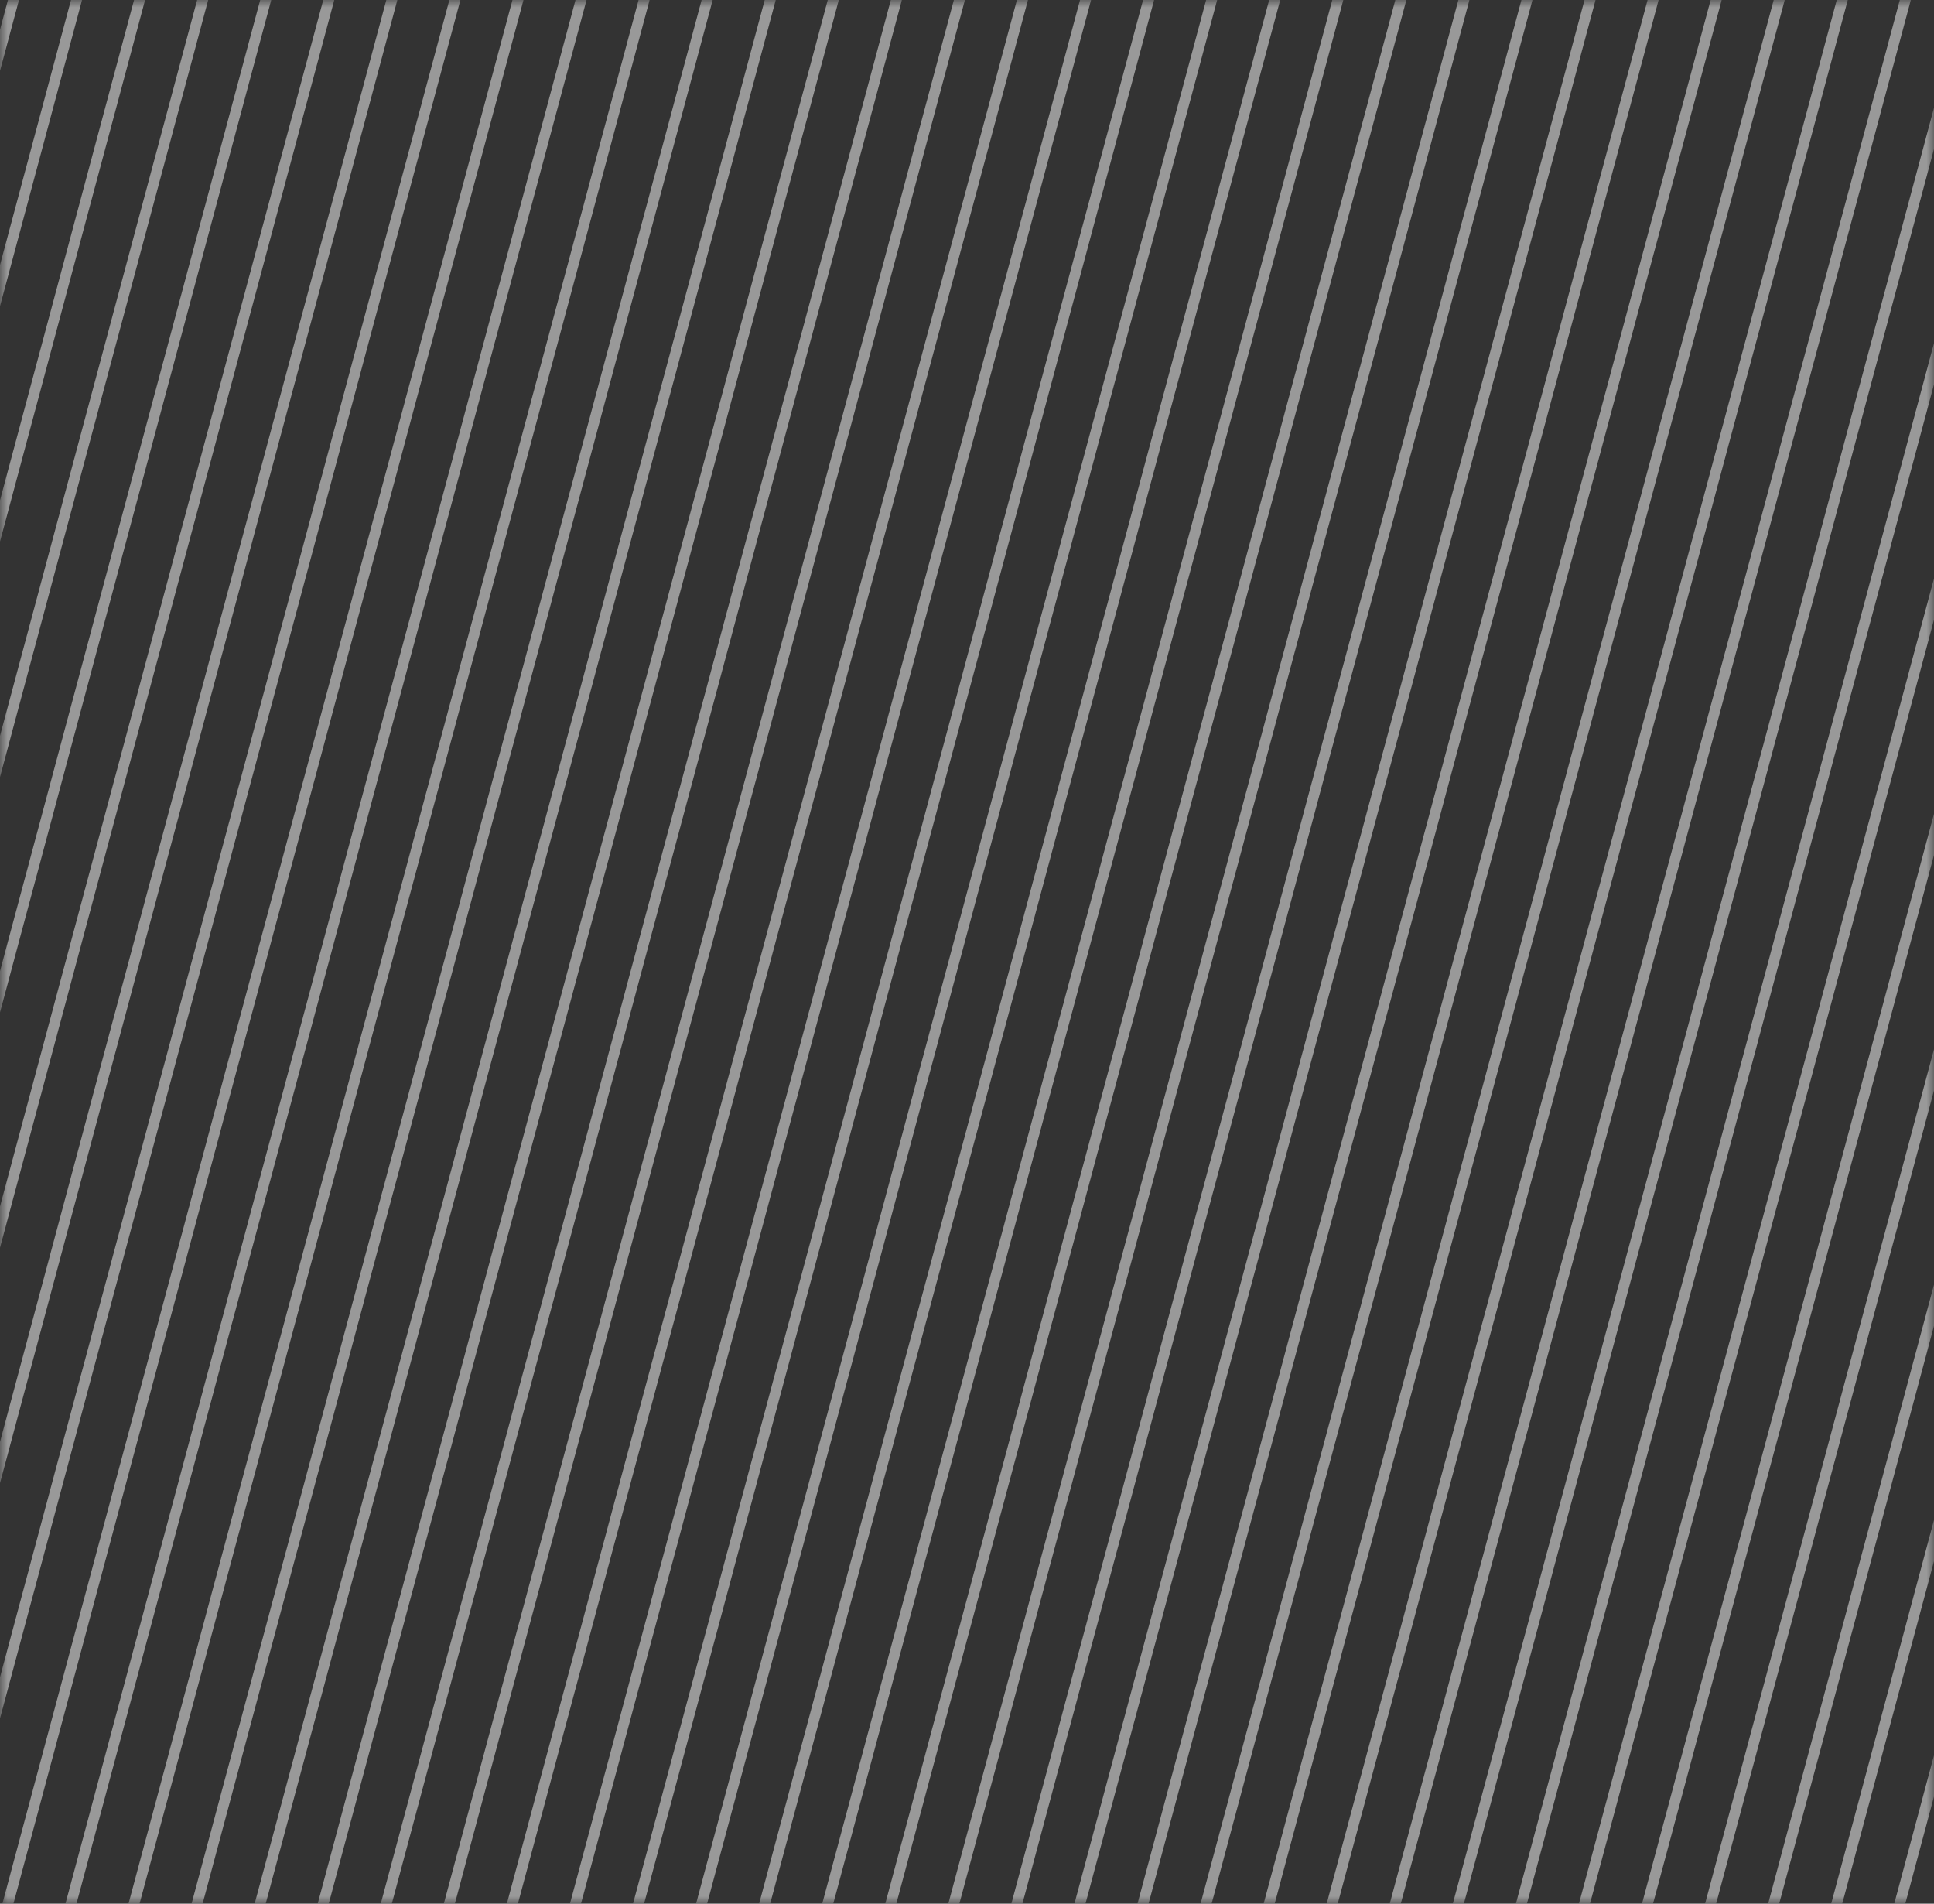 <svg width="127" height="125" viewBox="0 0 127 125" fill="none" xmlns="http://www.w3.org/2000/svg">
<rect x="0" y="0" width="127" height="125" fill="#333333" stroke="none"/>
<g opacity="0.5">
<mask id="mask0_1350_776" style="mask-type:alpha" maskUnits="userSpaceOnUse" x="0" y="0" width="127" height="125">
<rect x="127" y="125" width="127" height="125" transform="rotate(-180 127 125)" fill="#C4C4C4"/>
</mask>
<g mask="url(#mask0_1350_776)">
<rect x="126.367" y="396.504" width="0.7" height="541" transform="rotate(-165 126.367 396.504)" fill="white"/>
<rect x="122.504" y="395.469" width="0.7" height="541" transform="rotate(-165 122.504 395.469)" fill="white"/>
<rect x="118.641" y="394.433" width="0.7" height="541" transform="rotate(-165 118.641 394.433)" fill="white"/>
<rect x="114.777" y="393.398" width="0.7" height="541" transform="rotate(-165 114.777 393.398)" fill="white"/>
<rect x="110.914" y="392.363" width="0.7" height="541" transform="rotate(-165 110.914 392.363)" fill="white"/>
<rect x="107.551" y="391.462" width="0.7" height="541" transform="rotate(-165 107.551 391.462)" fill="white"/>
<rect x="84.369" y="385.25" width="0.7" height="541" transform="rotate(-165 84.369 385.25)" fill="white"/>
<rect x="103.688" y="390.427" width="0.7" height="541" transform="rotate(-165 103.688 390.427)" fill="white"/>
<rect x="80.504" y="384.215" width="0.7" height="541" transform="rotate(-165 80.504 384.215)" fill="white"/>
<rect x="99.824" y="389.391" width="0.7" height="541" transform="rotate(-165 99.824 389.391)" fill="white"/>
<rect x="76.641" y="383.18" width="0.7" height="541" transform="rotate(-165 76.641 383.18)" fill="white"/>
<rect x="95.959" y="388.356" width="0.7" height="541" transform="rotate(-165 95.959 388.356)" fill="white"/>
<rect x="72.777" y="382.145" width="0.7" height="541" transform="rotate(-165 72.777 382.145)" fill="white"/>
<rect x="92.096" y="387.321" width="0.7" height="541" transform="rotate(-165 92.096 387.321)" fill="white"/>
<rect x="68.914" y="381.109" width="0.7" height="541" transform="rotate(-165 68.914 381.109)" fill="white"/>
<rect x="88.232" y="386.286" width="0.7" height="541" transform="rotate(-165 88.232 386.286)" fill="white"/>
<rect x="65.051" y="380.074" width="0.7" height="541" transform="rotate(-165 65.051 380.074)" fill="white"/>
<rect x="61.185" y="379.039" width="0.7" height="541" transform="rotate(-165 61.185 379.039)" fill="white"/>
<rect x="38.004" y="372.827" width="0.7" height="541" transform="rotate(-165 38.004 372.827)" fill="white"/>
<rect x="57.322" y="378.003" width="0.7" height="541" transform="rotate(-165 57.322 378.003)" fill="white"/>
<rect x="34.141" y="371.792" width="0.7" height="541" transform="rotate(-165 34.141 371.792)" fill="white"/>
<rect x="53.459" y="376.968" width="0.7" height="541" transform="rotate(-165 53.459 376.968)" fill="white"/>
<rect x="30.277" y="370.756" width="0.7" height="541" transform="rotate(-165 30.277 370.756)" fill="white"/>
<rect x="49.596" y="375.933" width="0.7" height="541" transform="rotate(-165 49.596 375.933)" fill="white"/>
<rect x="26.412" y="369.721" width="0.7" height="541" transform="rotate(-165 26.412 369.721)" fill="white"/>
<rect x="45.732" y="374.897" width="0.7" height="541" transform="rotate(-165 45.732 374.897)" fill="white"/>
<rect x="22.549" y="368.686" width="0.7" height="541" transform="rotate(-165 22.549 368.686)" fill="white"/>
<rect x="41.867" y="373.862" width="0.7" height="541" transform="rotate(-165 41.867 373.862)" fill="white"/>
<rect x="18.686" y="367.65" width="0.7" height="541" transform="rotate(-165 18.686 367.65)" fill="white"/>
<rect x="14.822" y="366.615" width="0.7" height="541" transform="rotate(-165 14.822 366.615)" fill="white"/>
<rect x="-8.359" y="360.404" width="0.7" height="541" transform="rotate(-165 -8.359 360.404)" fill="white"/>
<rect x="10.959" y="365.58" width="0.7" height="541" transform="rotate(-165 10.959 365.58)" fill="white"/>
<rect x="-12.225" y="359.368" width="0.7" height="541" transform="rotate(-165 -12.225 359.368)" fill="white"/>
<rect x="7.094" y="364.545" width="0.7" height="541" transform="rotate(-165 7.094 364.545)" fill="white"/>
<rect x="-16.088" y="358.333" width="0.7" height="541" transform="rotate(-165 -16.088 358.333)" fill="white"/>
<rect x="3.23" y="363.509" width="0.7" height="541" transform="rotate(-165 3.23 363.509)" fill="white"/>
<rect x="-19.951" y="357.298" width="0.7" height="541" transform="rotate(-165 -19.951 357.298)" fill="white"/>
<rect x="-0.633" y="362.474" width="0.7" height="541" transform="rotate(-165 -0.633 362.474)" fill="white"/>
<rect x="-23.814" y="356.263" width="0.7" height="541" transform="rotate(-165 -23.814 356.263)" fill="white"/>
<rect x="-4.496" y="361.439" width="0.7" height="541" transform="rotate(-165 -4.496 361.439)" fill="white"/>
<rect x="-27.68" y="355.227" width="0.7" height="541" transform="rotate(-165 -27.68 355.227)" fill="white"/>
<rect x="-31.543" y="354.192" width="0.7" height="541" transform="rotate(-165 -31.543 354.192)" fill="white"/>
<rect x="-54.725" y="347.98" width="0.7" height="541" transform="rotate(-165 -54.725 347.98)" fill="white"/>
<rect x="-35.406" y="353.157" width="0.7" height="541" transform="rotate(-165 -35.406 353.157)" fill="white"/>
<rect x="-58.588" y="346.945" width="0.7" height="541" transform="rotate(-165 -58.588 346.945)" fill="white"/>
<rect x="-39.27" y="352.122" width="0.7" height="541" transform="rotate(-165 -39.27 352.122)" fill="white"/>
<rect x="-62.453" y="345.91" width="0.7" height="541" transform="rotate(-165 -62.453 345.91)" fill="white"/>
<rect x="-43.133" y="351.086" width="0.7" height="541" transform="rotate(-165 -43.133 351.086)" fill="white"/>
<rect x="-66.316" y="344.875" width="0.7" height="541" transform="rotate(-165 -66.316 344.875)" fill="white"/>
<rect x="-46.998" y="350.051" width="0.7" height="541" transform="rotate(-165 -46.998 350.051)" fill="white"/>
<rect x="-70.18" y="343.839" width="0.7" height="541" transform="rotate(-165 -70.18 343.839)" fill="white"/>
<rect x="-50.861" y="349.016" width="0.7" height="541" transform="rotate(-165 -50.861 349.016)" fill="white"/>
<rect x="-74.043" y="342.804" width="0.7" height="541" transform="rotate(-165 -74.043 342.804)" fill="white"/>
<rect x="-77.906" y="341.769" width="0.7" height="541" transform="rotate(-165 -77.906 341.769)" fill="white"/>
<rect x="-101.09" y="335.557" width="0.7" height="541" transform="rotate(-165 -101.09 335.557)" fill="white"/>
<rect x="-81.772" y="340.733" width="0.7" height="541" transform="rotate(-165 -81.772 340.733)" fill="white"/>
<rect x="-104.953" y="334.521" width="0.7" height="541" transform="rotate(-165 -104.953 334.521)" fill="white"/>
<rect x="-85.635" y="339.698" width="0.7" height="541" transform="rotate(-165 -85.635 339.698)" fill="white"/>
<rect x="-108.816" y="333.486" width="0.7" height="541" transform="rotate(-165 -108.816 333.486)" fill="white"/>
<rect x="-89.498" y="338.663" width="0.7" height="541" transform="rotate(-165 -89.498 338.663)" fill="white"/>
<rect x="-112.68" y="332.451" width="0.7" height="541" transform="rotate(-165 -112.68 332.451)" fill="white"/>
<rect x="-93.361" y="337.627" width="0.7" height="541" transform="rotate(-165 -93.361 337.627)" fill="white"/>
<rect x="-116.545" y="331.416" width="0.7" height="541" transform="rotate(-165 -116.545 331.416)" fill="white"/>
<rect x="-97.225" y="336.592" width="0.7" height="541" transform="rotate(-165 -97.225 336.592)" fill="white"/>
<rect x="-120.408" y="330.38" width="0.7" height="541" transform="rotate(-165 -120.408 330.38)" fill="white"/>
<rect x="-124.271" y="329.345" width="0.7" height="541" transform="rotate(-165 -124.271 329.345)" fill="white"/>
<rect x="-128.135" y="328.31" width="0.7" height="541" transform="rotate(-165 -128.135 328.31)" fill="white"/>
<rect x="-131.998" y="327.275" width="0.7" height="541" transform="rotate(-165 -131.998 327.275)" fill="white"/>
<rect x="-135.863" y="326.239" width="0.7" height="541" transform="rotate(-165 -135.863 326.239)" fill="white"/>
<rect x="-139.727" y="325.204" width="0.7" height="541" transform="rotate(-165 -139.727 325.204)" fill="white"/>
</g>
</g>
</svg>
